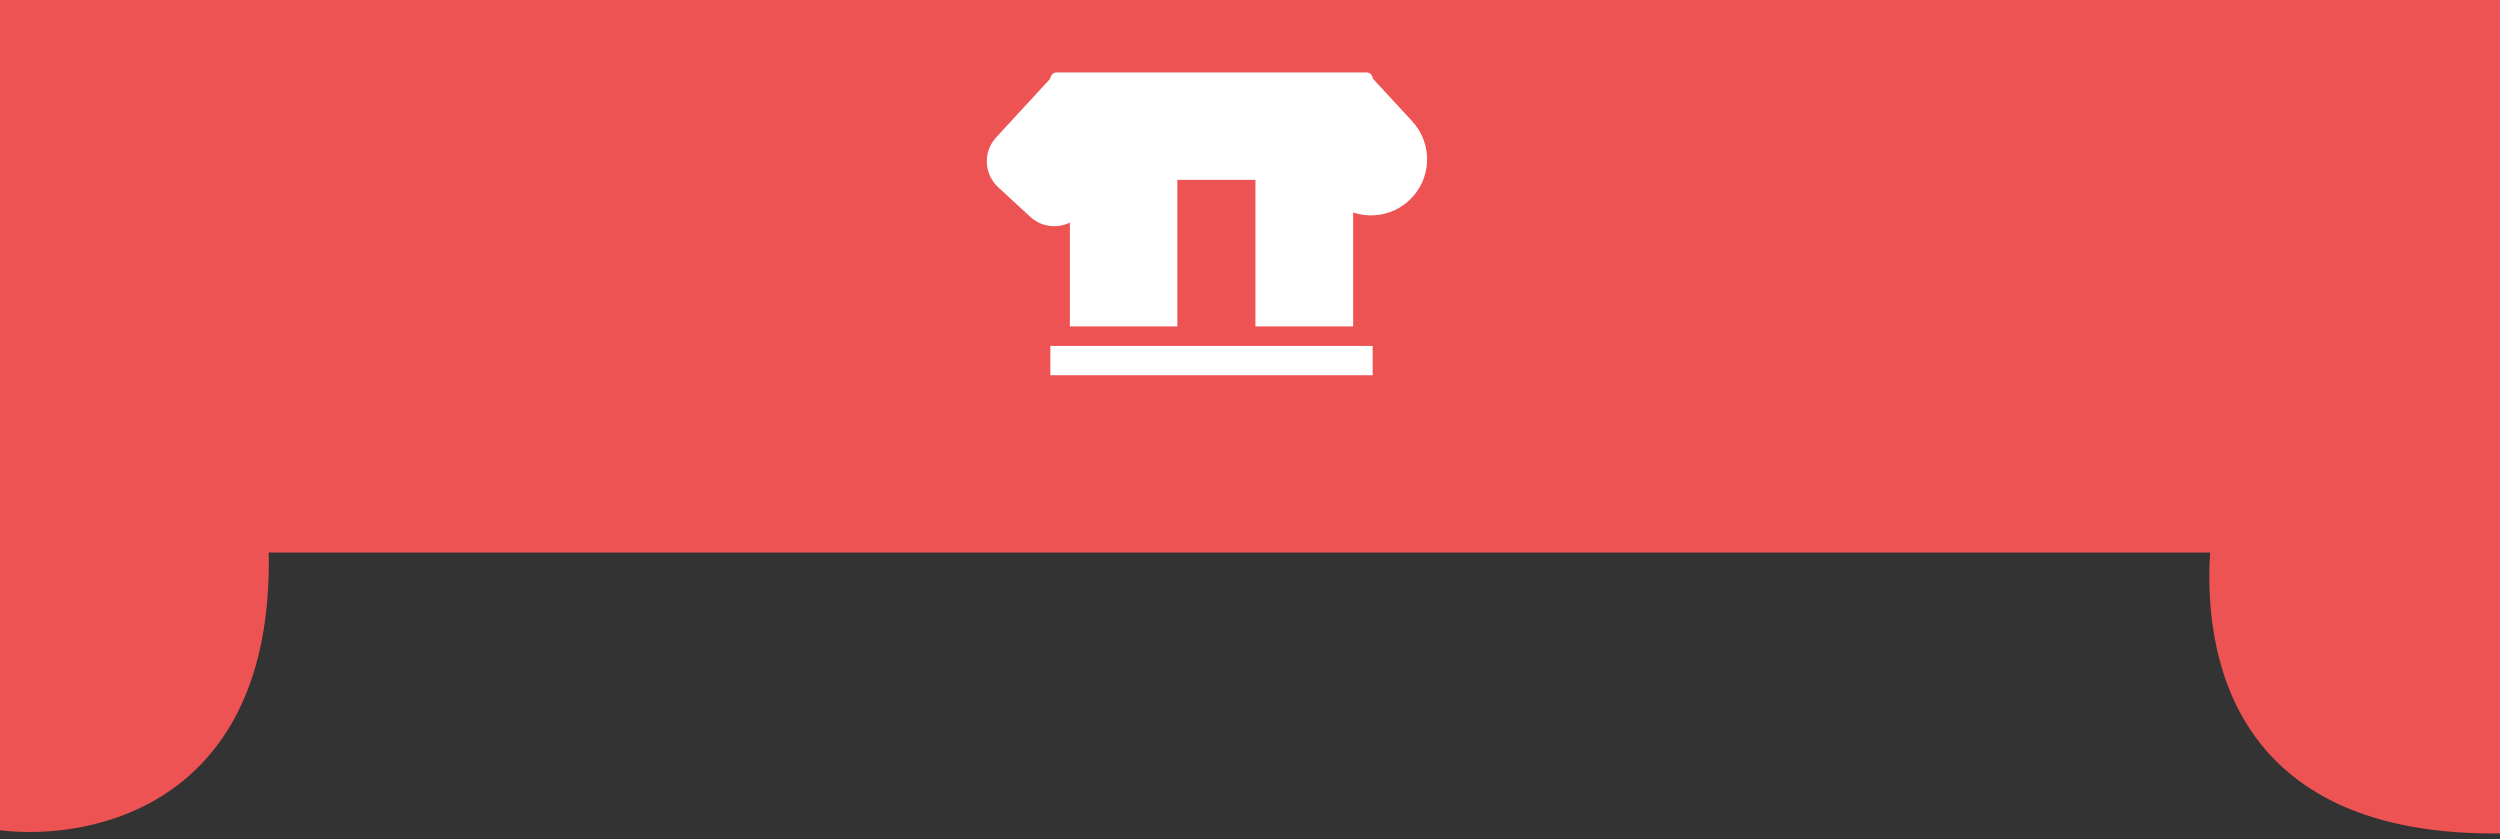 <svg width="414" height="139" viewBox="0 0 414 139" fill="none" xmlns="http://www.w3.org/2000/svg">
<rect x="0" y="0" width="414" height="139" fill="#333333" stroke="none"/>
<path d="M44.5 91.5C45.3 133.1 15.5 139.333 0 137.5V0H415V138C368.6 139 365 107 366 91.5H44.5Z" fill="#ED5353"/>
<path d="M165.304 31.015C162.927 28.825 162.775 25.123 164.965 22.746L174.867 12L188.788 24.827L178.887 35.573C176.696 37.95 172.994 38.102 170.618 35.912L165.304 31.015Z" fill="white"/>
<rect x="177.174" y="54.052" width="37.2" height="17.791" transform="rotate(-90 177.174 54.052)" fill="white"/>
<rect x="207.904" y="54.052" width="37.2" height="16.174" transform="rotate(-90 207.904 54.052)" fill="white"/>
<path d="M233.332 33.212C237.103 29.737 237.343 23.863 233.868 20.091L226.413 12.001L212.756 24.584L220.211 32.675C223.686 36.447 229.56 36.687 233.332 33.212Z" fill="white"/>
<rect width="53.374" height="17.791" rx="1" transform="matrix(-1 8.74228e-08 8.74228e-08 1 227.312 12)" fill="white"/>
<rect width="53.374" height="4.852" transform="matrix(-1 8.74228e-08 8.74228e-08 1 227.312 57.286)" fill="white"/>
</svg>
